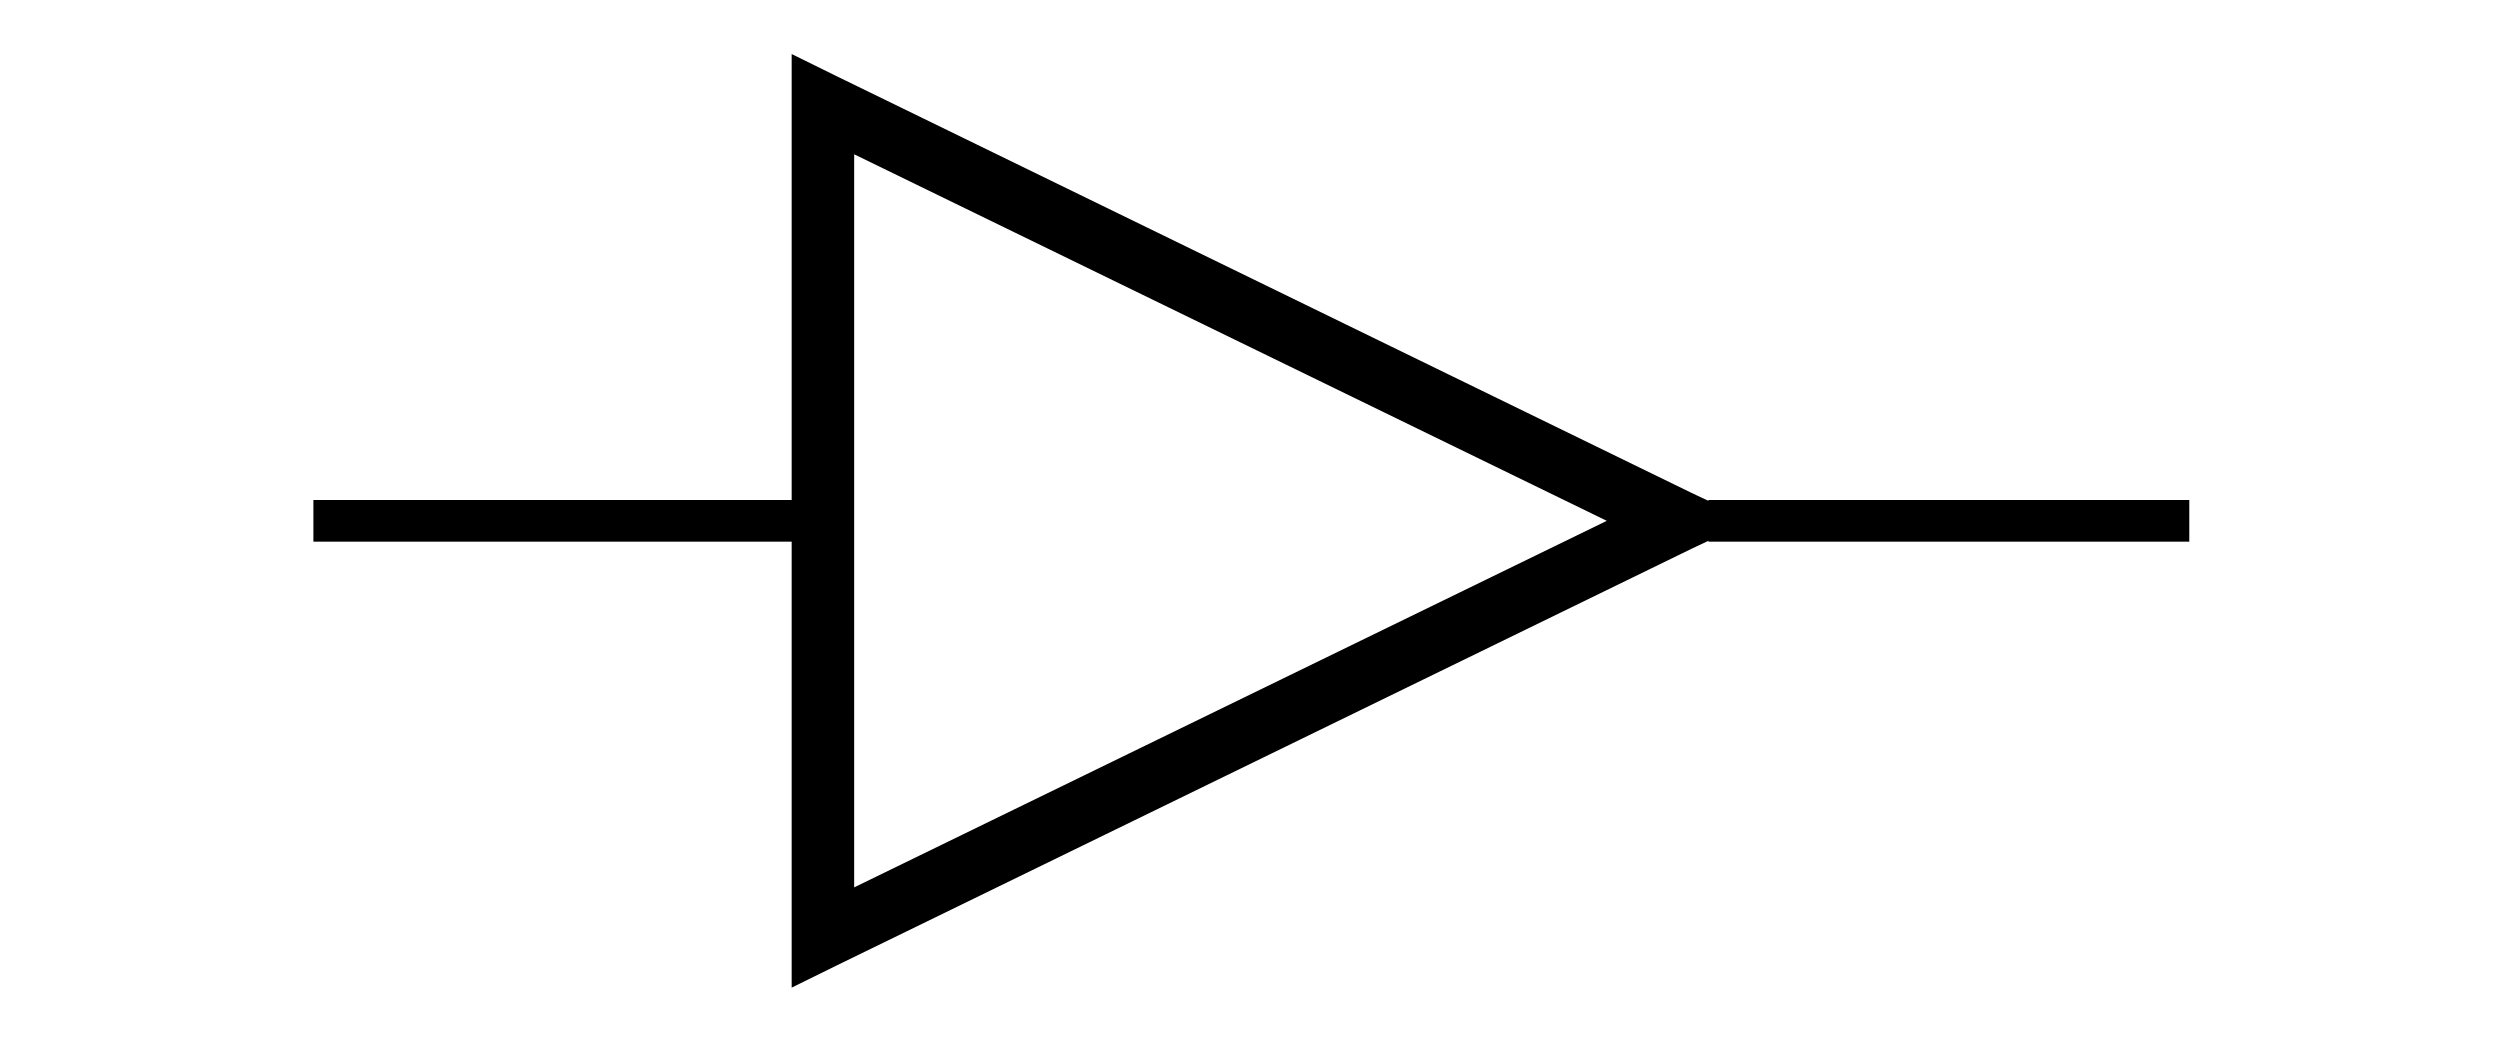 <?xml version="1.0" encoding="UTF-8" standalone="no"?>
<!-- Created with Inkscape (http://www.inkscape.org/) -->
<svg xmlns:dc="http://purl.org/dc/elements/1.1/"
    xmlns:cc="http://creativecommons.org/ns#"
    xmlns:rdf="http://www.w3.org/1999/02/22-rdf-syntax-ns#"
    xmlns:svg="http://www.w3.org/2000/svg"
    xmlns="http://www.w3.org/2000/svg"
    xmlns:sodipodi="http://sodipodi.sourceforge.net/DTD/sodipodi-0.dtd"
    xmlns:inkscape="http://www.inkscape.org/namespaces/inkscape" width="120" height="50" id="svg2" sodipodi:version="0.32" inkscape:version="0.46" version="1.0" sodipodi:docname="Buffer ANSI Labelled.svg" inkscape:output_extension="org.inkscape.output.svg.inkscape">
    <defs id="defs4">
        <inkscape:perspective sodipodi:type="inkscape:persp3d" inkscape:vp_x="0 : 15 : 1" inkscape:vp_y="0 : 1000 : 0" inkscape:vp_z="50 : 15 : 1" inkscape:persp3d-origin="25 : 10 : 1" id="perspective2714" />
        <inkscape:perspective sodipodi:type="inkscape:persp3d" inkscape:vp_x="0 : 0.5 : 1" inkscape:vp_y="0 : 1000 : 0" inkscape:vp_z="1 : 0.5 : 1" inkscape:persp3d-origin="0.5 : 0.33333333 : 1" id="perspective2806" />
        <inkscape:perspective id="perspective2819" inkscape:persp3d-origin="372.04724 : 350.78739 : 1" inkscape:vp_z="744.09448 : 526.18109 : 1" inkscape:vp_y="0 : 1000 : 0" inkscape:vp_x="0 : 526.18109 : 1" sodipodi:type="inkscape:persp3d" />
        <inkscape:perspective id="perspective2777" inkscape:persp3d-origin="75 : 40 : 1" inkscape:vp_z="150 : 60 : 1" inkscape:vp_y="0 : 1000 : 0" inkscape:vp_x="0 : 60 : 1" sodipodi:type="inkscape:persp3d" />
        <inkscape:perspective id="perspective3275" inkscape:persp3d-origin="50 : 33.333333 : 1" inkscape:vp_z="100 : 50 : 1" inkscape:vp_y="0 : 1000 : 0" inkscape:vp_x="0 : 50 : 1" sodipodi:type="inkscape:persp3d" />
        <inkscape:perspective id="perspective5533" inkscape:persp3d-origin="32 : 21.333333 : 1" inkscape:vp_z="64 : 32 : 1" inkscape:vp_y="0 : 1000 : 0" inkscape:vp_x="0 : 32 : 1" sodipodi:type="inkscape:persp3d" />
        <inkscape:perspective id="perspective2557" inkscape:persp3d-origin="25 : 16.666667 : 1" inkscape:vp_z="50 : 25 : 1" inkscape:vp_y="0 : 1000 : 0" inkscape:vp_x="0 : 25 : 1" sodipodi:type="inkscape:persp3d" />
    </defs>
    <sodipodi:namedview id="base" pagecolor="#ffffff" bordercolor="#666666" borderopacity="1.0" inkscape:pageopacity="0.0" inkscape:pageshadow="2" inkscape:zoom="1" inkscape:cx="60.644087" inkscape:cy="19.773796" inkscape:document-units="px" inkscape:current-layer="layer1" showgrid="false" inkscape:grid-bbox="true" inkscape:grid-points="true" gridtolerance="10000" inkscape:window-width="1399" inkscape:window-height="874" inkscape:window-x="33" inkscape:window-y="0" inkscape:snap-bbox="true">
        <inkscape:grid id="GridFromPre046Settings" type="xygrid" originx="0px" originy="0px" spacingx="1px" spacingy="1px" color="#0000ff" empcolor="#0000ff" opacity="0.2" empopacity="0.4" empspacing="5" visible="true" enabled="true" />
    </sodipodi:namedview>
    <g inkscape:label="Layer 1" inkscape:groupmode="layer" id="layer1">
        <path style="fill:none;stroke:#000000;stroke-width:2;stroke-linecap:butt;stroke-linejoin:miter;stroke-opacity:1" d="M 82,25 L 105.086,25" id="path3059" sodipodi:nodetypes="cc" />
        <path style="fill:none;stroke:#000000;stroke-width:2;stroke-linecap:butt;stroke-linejoin:miter;stroke-opacity:1" d="M 39.043,25 L 15.043,25" id="path3061" />
        <path style="fill:#000000;fill-opacity:1;stroke:none;stroke-width:3;stroke-linejoin:miter;marker:none;stroke-opacity:1;visibility:visible;display:inline;overflow:visible;enable-background:accumulate" d="M 38,2.594 L 38,5 L 38,45 L 38,47.406 L 40.156,46.344 L 81.188,26.344 L 84.031,25 L 81.188,23.656 L 40.156,3.656 L 38,2.594 z M 41,7.406 L 77.125,25 L 41,42.594 L 41,7.406 z" id="path2638" sodipodi:nodetypes="cccccccccccccc" />
    </g>
</svg>

